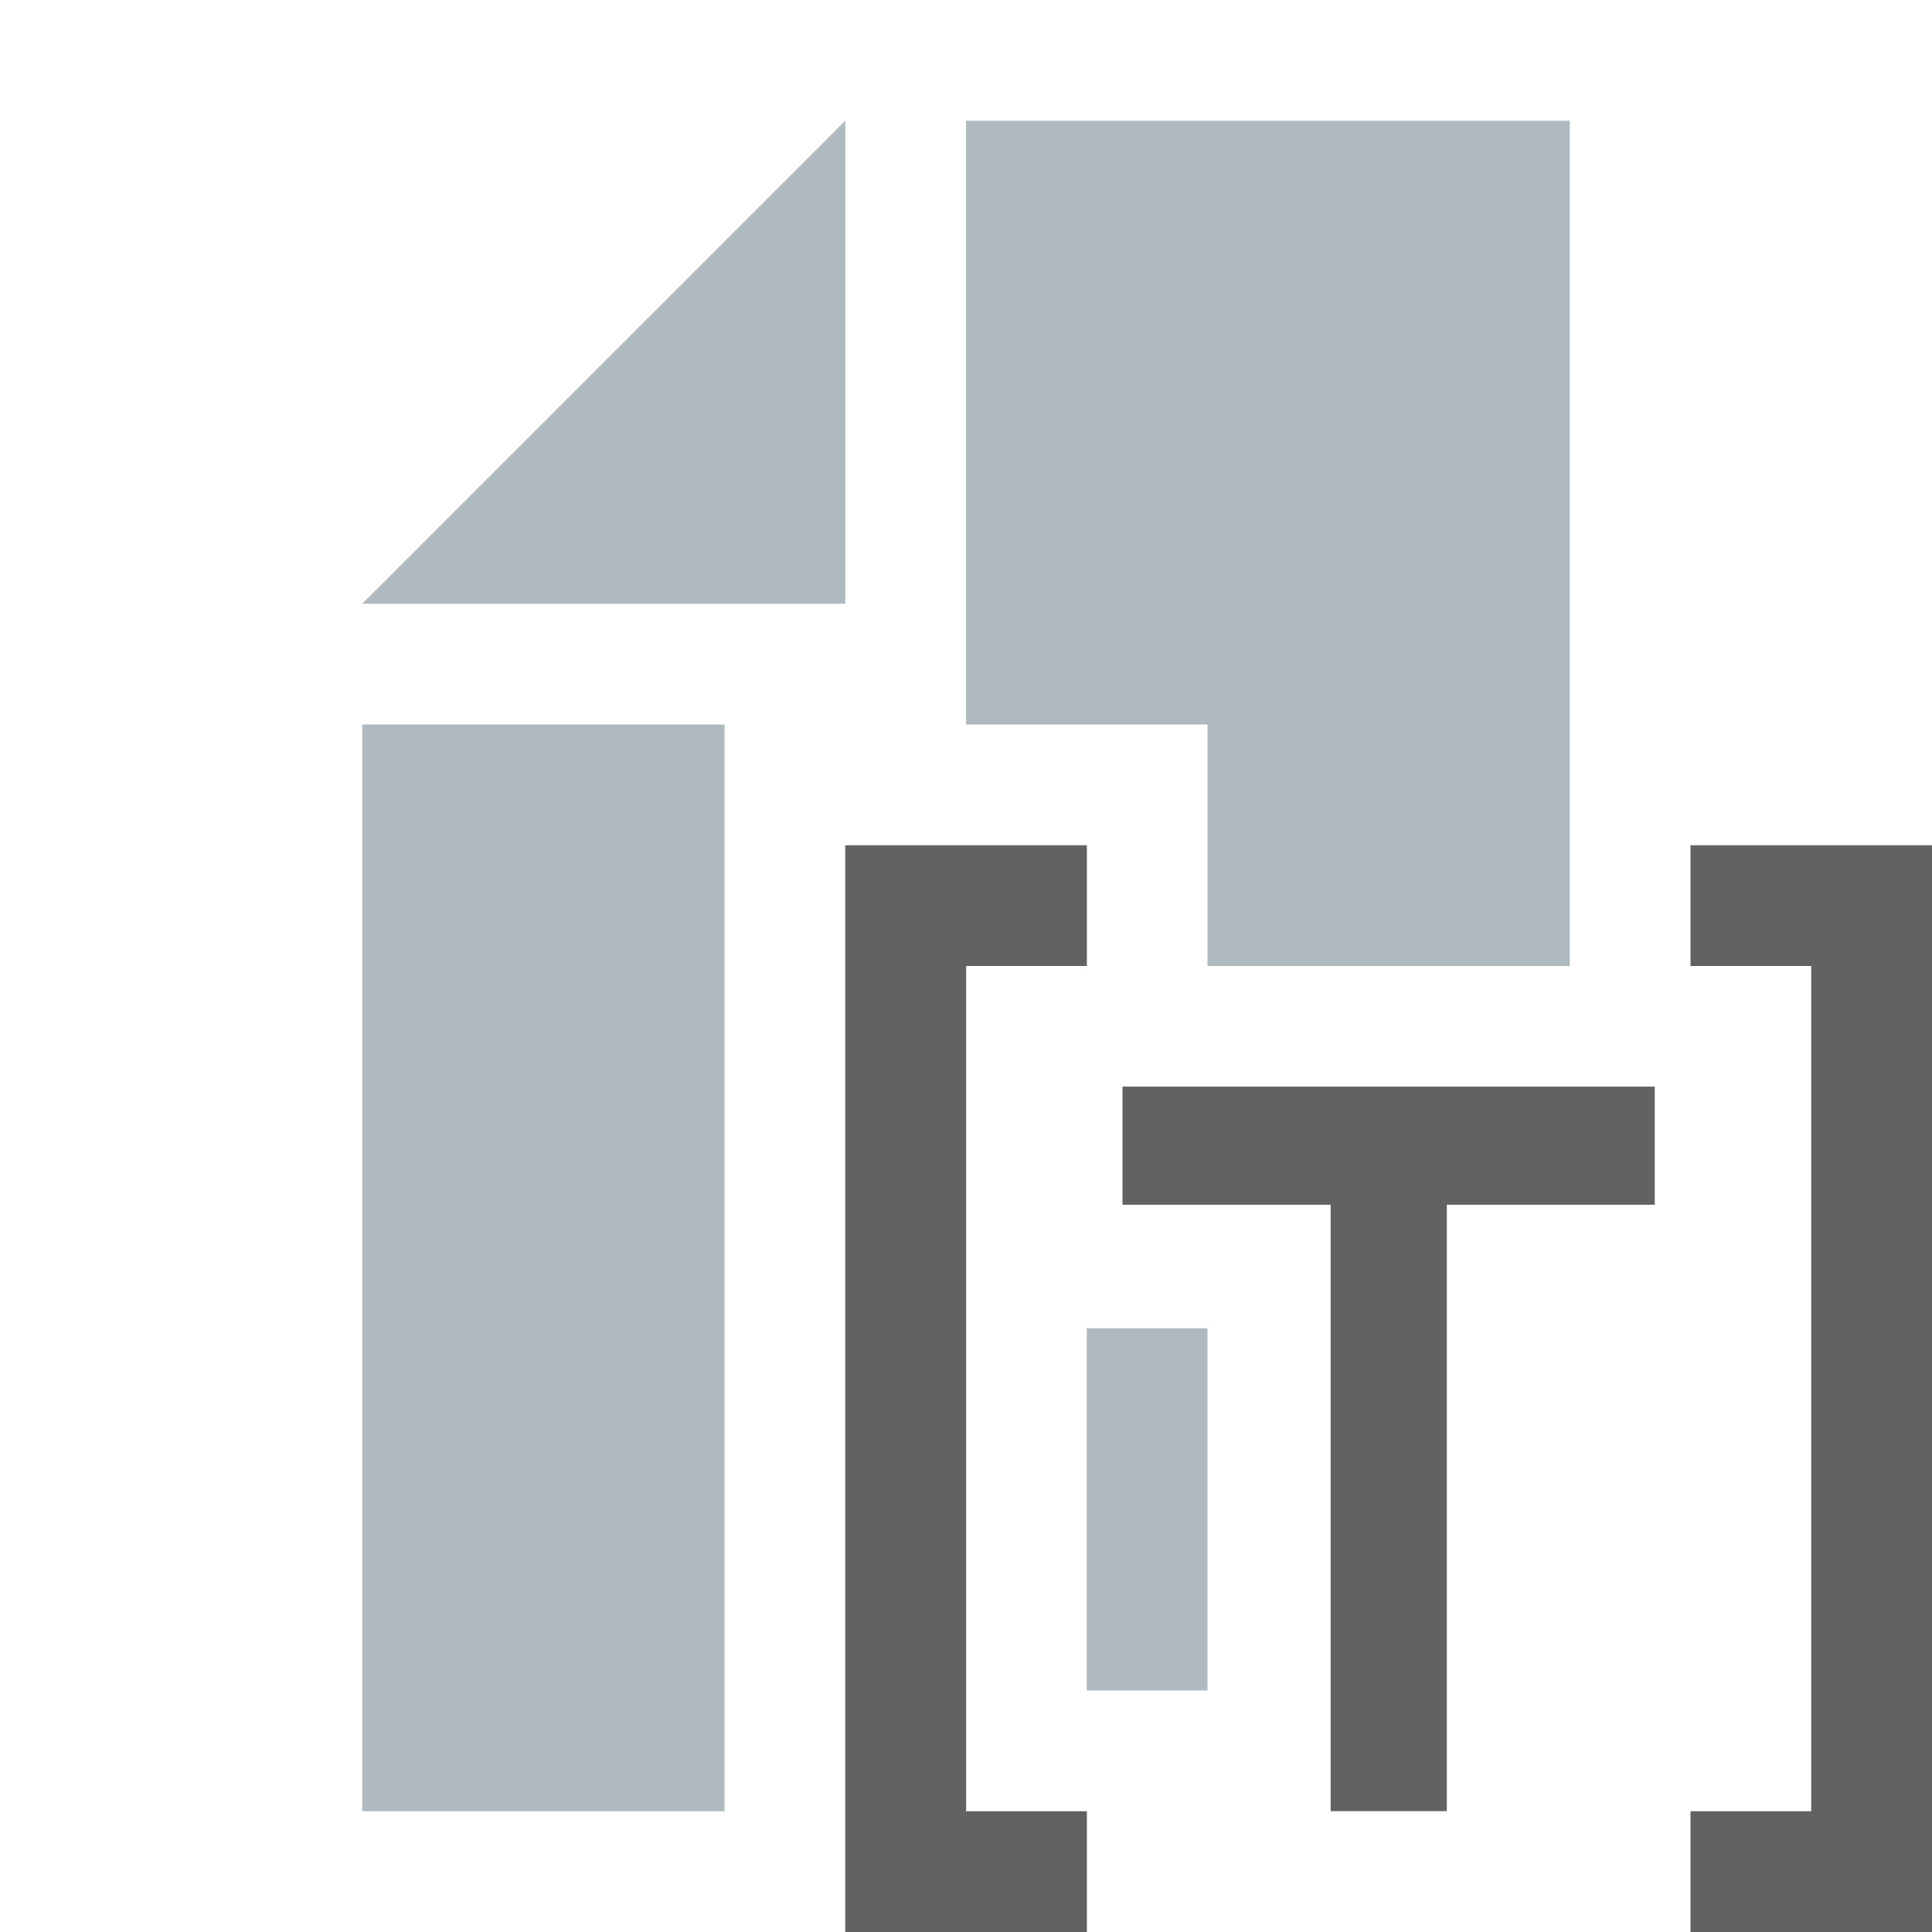 <svg xmlns="http://www.w3.org/2000/svg" width="16" height="16" viewBox="0 0 16 16">
    <g fill="none" fill-rule="evenodd">
        <polygon fill="#9AA7B0" fill-opacity=".8" points="7 1 3 5 7 5"/>
        <polygon fill="#9AA7B0" fill-opacity=".8" points="9 14 10 14 10 11 9 11"/>
        <polygon fill="#9AA7B0" fill-opacity=".8" points="10 8 13 8 13 1 8 1 8 6 10 6"/>
        <polygon fill="#9AA7B0" fill-opacity=".8" points="3 15 6 15 6 6 3 6"/>
        <polygon fill="#231F20" fill-opacity=".7" points="14 7 14 8 15 8 15 15 14 15 14 16 16 16 16 7"/>
        <polygon fill="#231F20" fill-opacity=".7" points="7 7 7 16 9.001 16 9.001 15 8.001 15 8.001 8 9.001 8 9.001 7"/>
        <polygon fill="#231F20" fill-opacity=".7" points="11.02 9.977 9.296 9.977 9.296 8.999 13.704 8.999 13.704 9.977 11.982 9.977 11.982 14.999 11.02 14.999"/>
    </g>
</svg>
